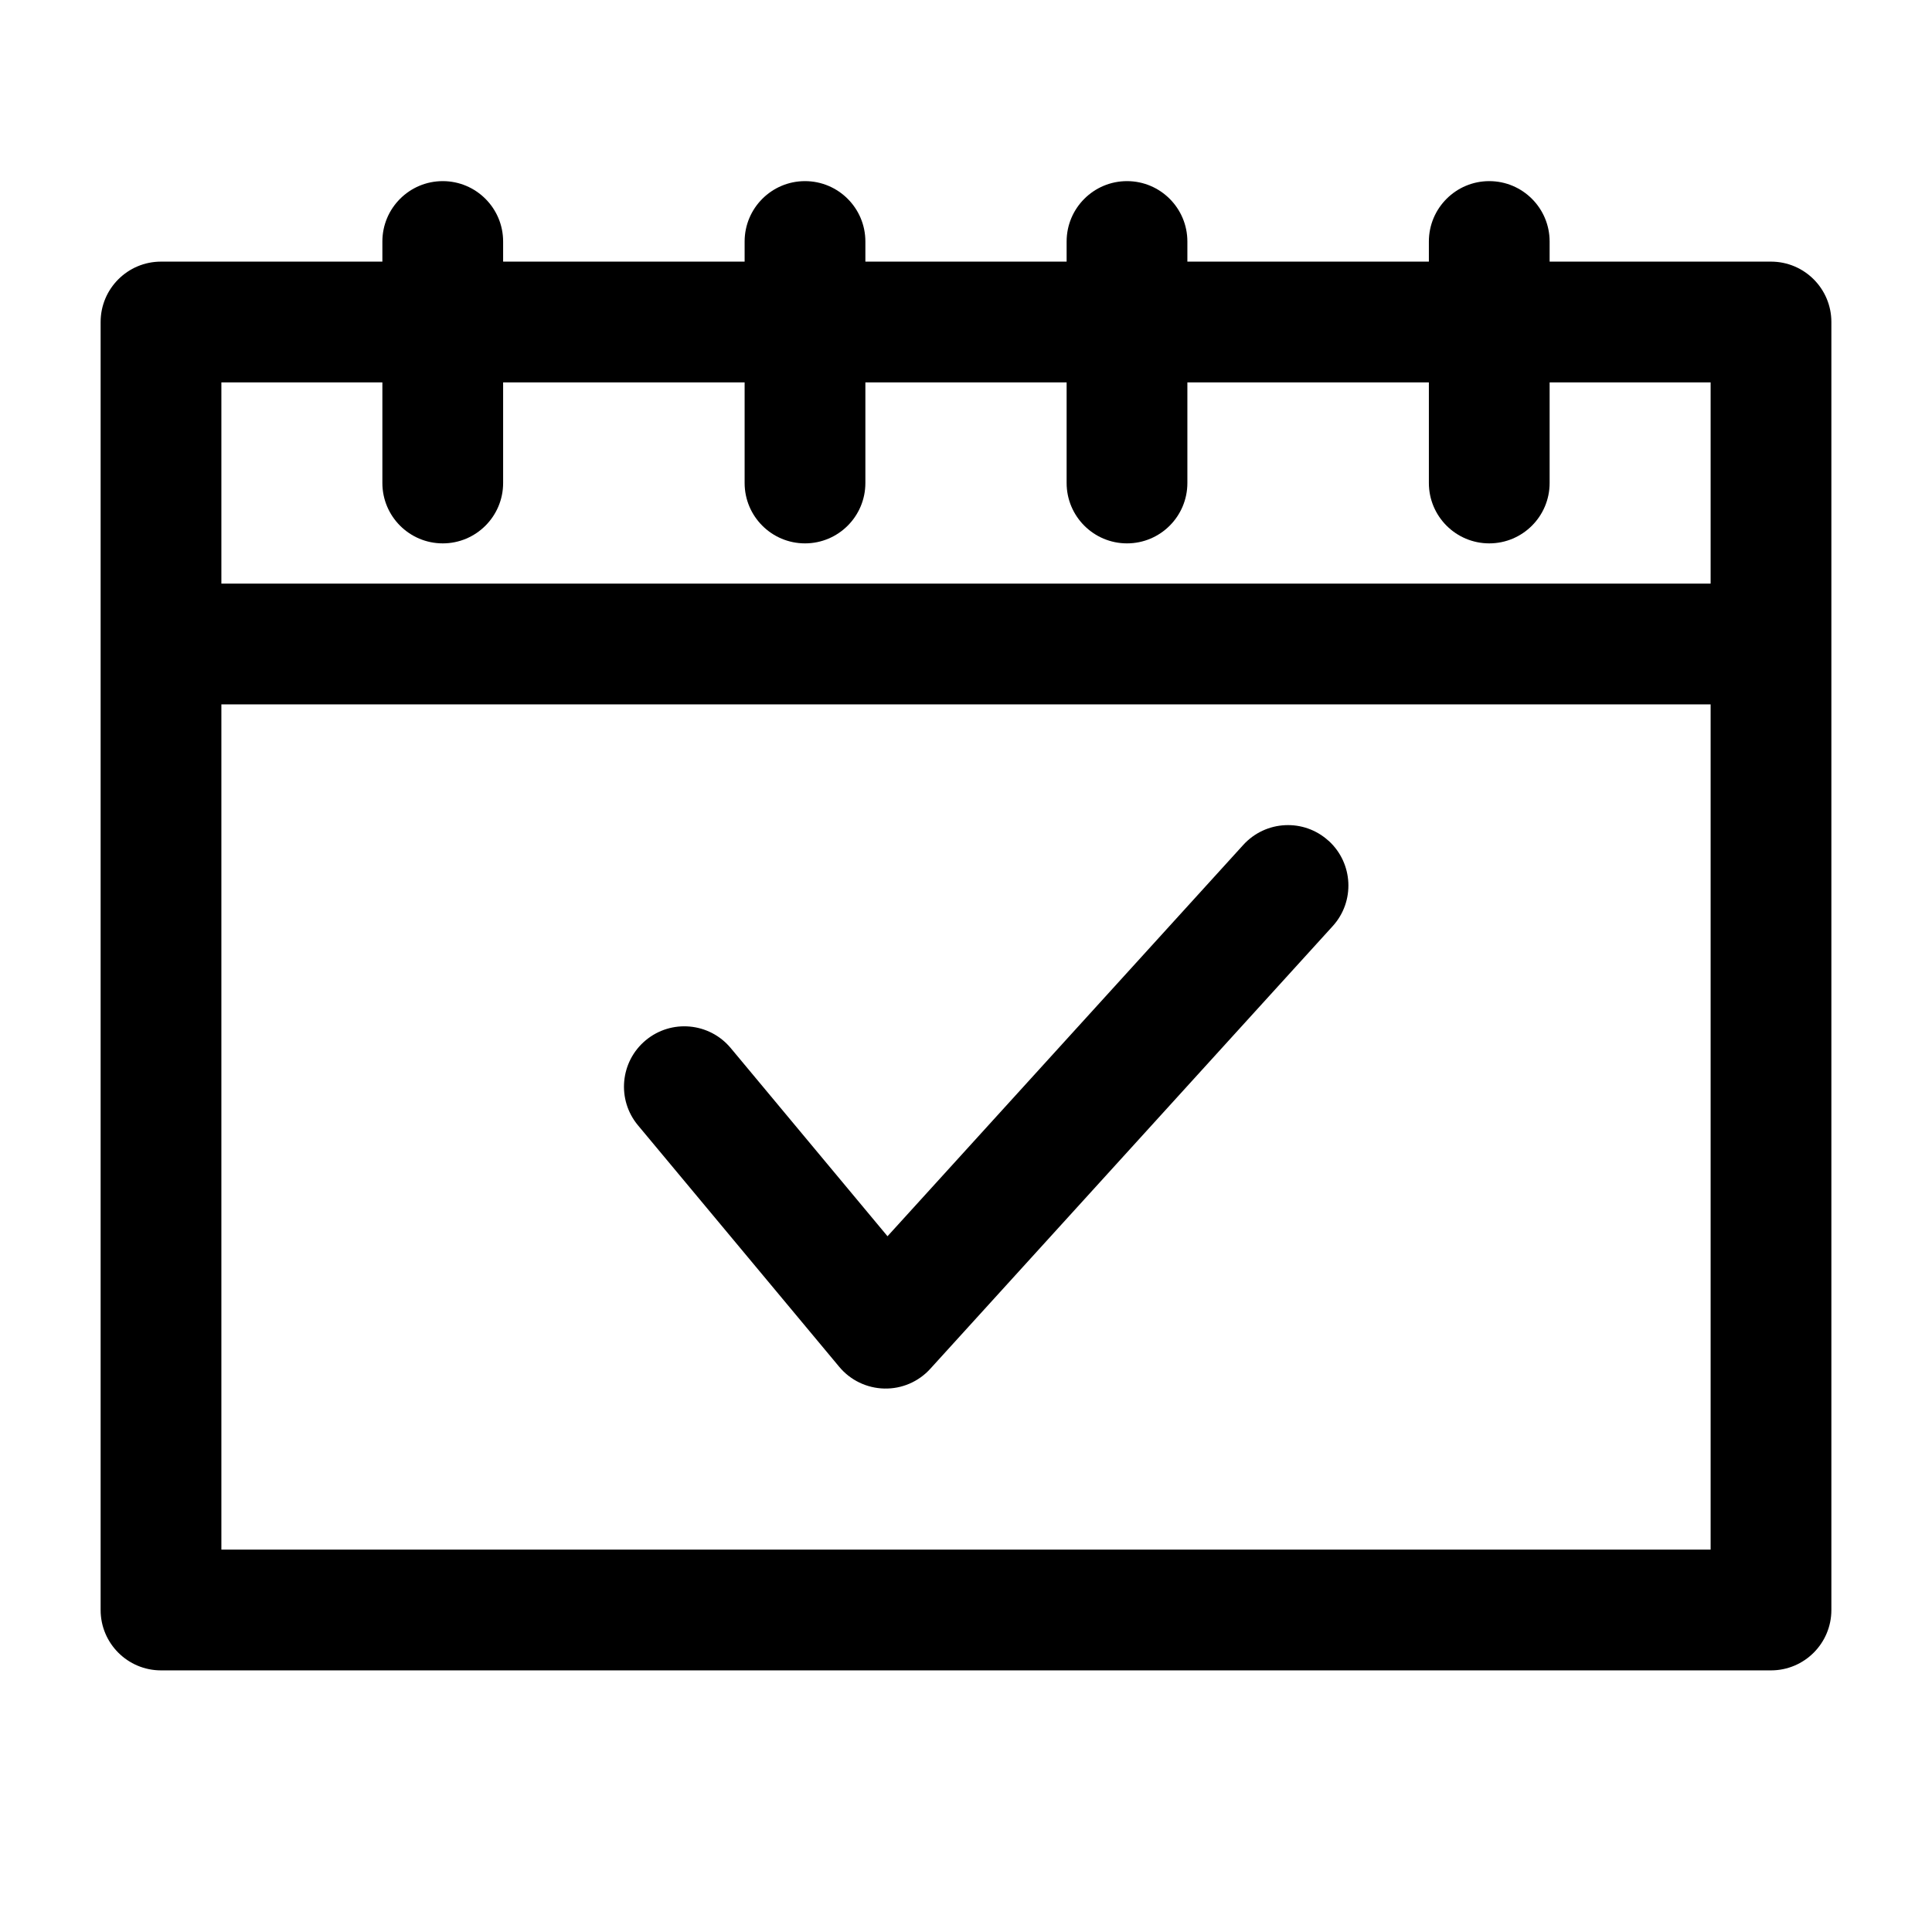 <svg fill="none" height="24" viewBox="0 0 24 24" width="24" xmlns="http://www.w3.org/2000/svg"><g clip-rule="evenodd" fill="#000" fill-rule="evenodd"><path d="m1.25 4c0-.414.336-.75.75-.75h20c.414 0 .75.336.75.75v16c0 .414-.336.75-.75.75h-20c-.414 0-.75-.336-.75-.75zm1.5.75v2.5h18.5v-2.5zm18.5 4h-18.5v10.5h18.5z"/><path d="m5.5 2.25c.414 0 .75.336.75.75v3c0 .414-.336.75-.75.75s-.75-.336-.75-.75v-3c0-.414.336-.75.75-.75z"/><path d="m10 2.25c.414 0 .75.336.75.75v3c0 .414-.336.75-.75.75-.414 0-.75-.336-.75-.75v-3c0-.414.336-.75.75-.75z"/><path d="m14 2.25c.414 0 .75.336.75.75v3c0 .414-.336.75-.75.75s-.75-.336-.75-.75v-3c0-.414.336-.75.75-.75z"/><path d="m18.5 2.25c.414 0 .75.336.75.75v3c0 .414-.336.75-.75.75s-.75-.336-.75-.75v-3c0-.414.336-.75.75-.75z"/><path d="m16.505 10.445c.306.279.329.753.051 1.059l-5 5.5c-.146.161-.354.25-.571.245-.217-.005-.421-.103-.56-.27l-2.5-3c-.265-.318-.222-.791.096-1.056.318-.265.791-.222 1.056.096l1.948 2.338 4.42-4.862c.279-.306.753-.329 1.059-.05z"/></g></svg>